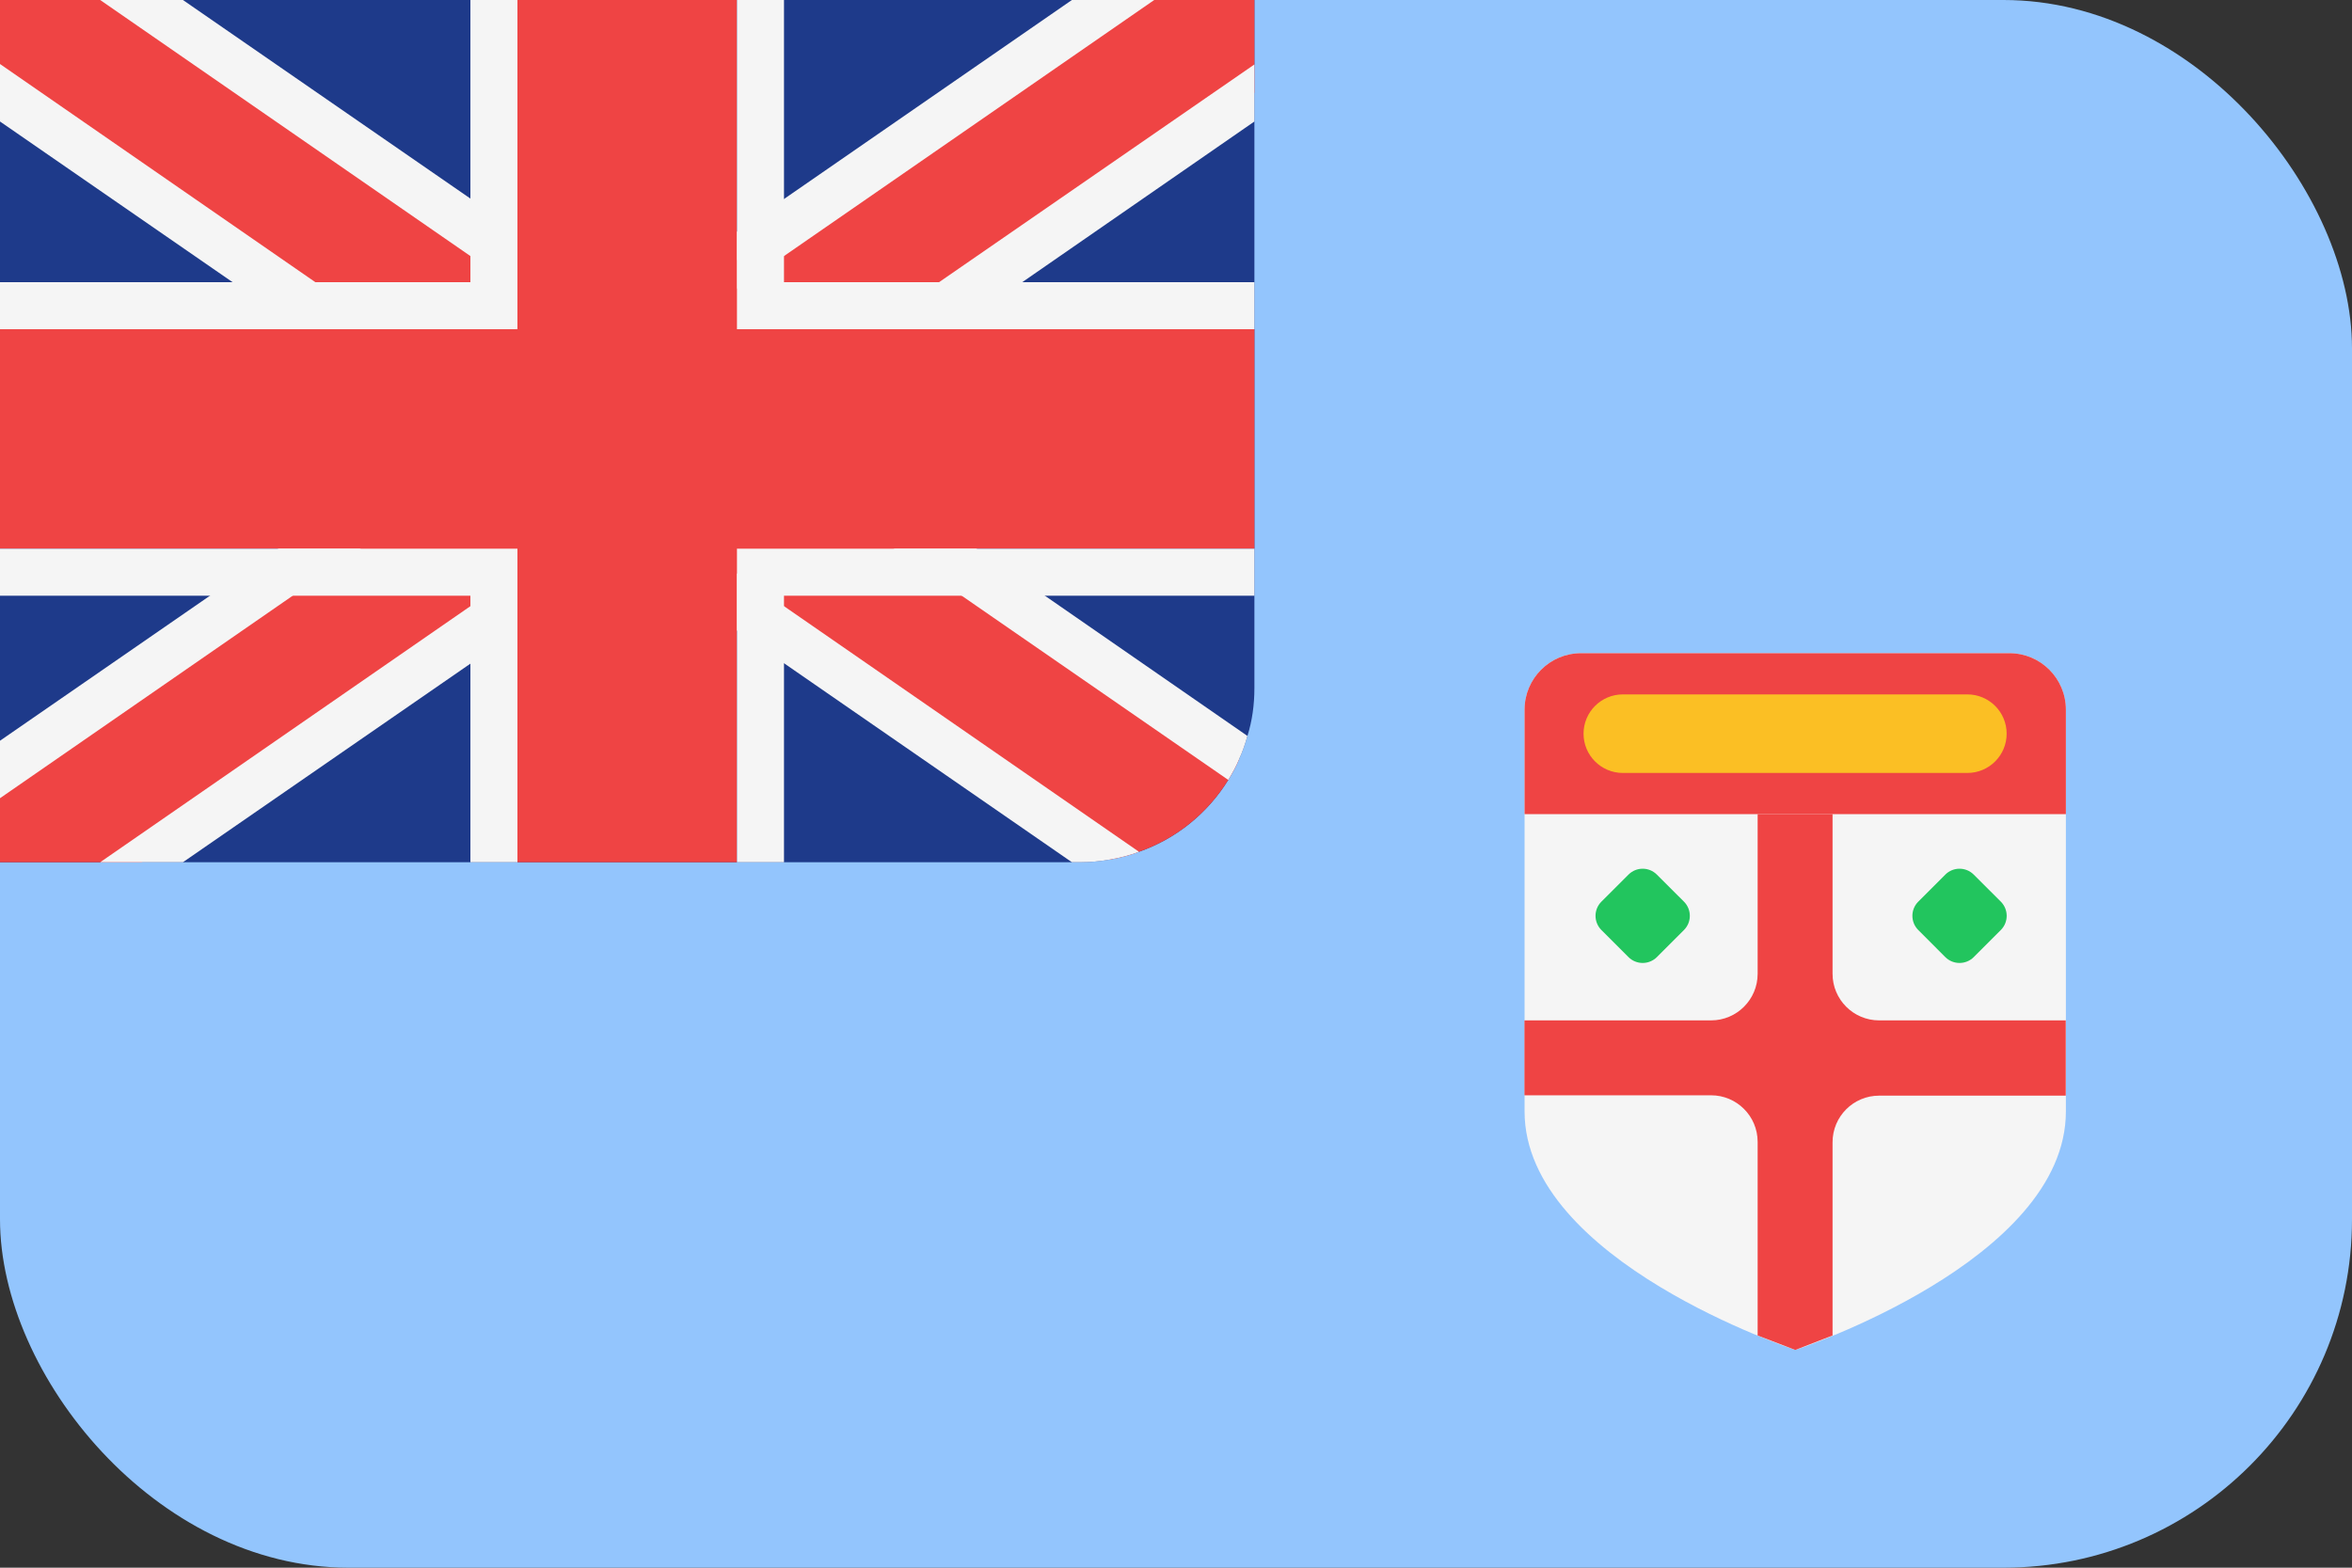 <svg width="54" height="36" viewBox="0 0 54 36" fill="none" xmlns="http://www.w3.org/2000/svg">
<rect x="0" y="0" width="54" height="36" fill="#333333" stroke="none"/>
<rect width="54" height="36" rx="8" fill="#93C5FD"/>
<path d="M28.8 0V15.8C28.8 16.18 28.75 16.55 28.64 16.9C28.59 17.08 28.53 17.26 28.45 17.43C28.38 17.6 28.29 17.76 28.2 17.91C27.73 18.67 27.01 19.26 26.15 19.56C25.94 19.64 25.71 19.7 25.47 19.74C25.25 19.78 25.03 19.8 24.8 19.8H0V0H28.8Z" fill="#1E3A8A"/>
<path fill-rule="evenodd" clip-rule="evenodd" d="M28.8 0V2.13L22.52 6.48L20.95 7.56L18.04 9.57L17.57 9.9L17.09 10.23L14.88 11.76L14.41 12.09L13.93 12.42L11.88 13.83L10.8 14.58L3.25 19.8H0V17.67L5.77 13.68L7.34 12.6L10.77 10.23L11.24 9.9L11.71 9.57L13.93 8.04L14.41 7.71L14.88 7.38L16.92 5.97L18 5.23L25.56 0H28.8Z" fill="#EF4444"/>
<path fill-rule="evenodd" clip-rule="evenodd" d="M24.61 0L18 4.57L16.92 5.32L14.41 7.06L13.93 7.38L13.45 7.71L11.24 9.24L10.77 9.57L10.29 9.9L6.39 12.6L4.82 13.68L0 17.01V18.33L6.72 13.68L8.28 12.6L11.24 10.56L11.71 10.23L12.19 9.9L14.4 8.37L14.88 8.04L15.35 7.71L16.92 6.63L18 5.88L26.5 0H24.61ZM21.56 6.48L20 7.56L17.57 9.24L17.09 9.57L16.62 9.9L14.4 11.43L13.93 11.76L13.45 12.09L11.88 13.18L10.8 13.92L2.3 19.8H4.2L10.8 15.24L11.88 14.49L14.41 12.74L14.88 12.42L15.35 12.09L17.57 10.56L18.04 10.23L18.52 9.9L21.9 7.56L23.47 6.48L28.8 2.79V1.48L21.56 6.48ZM14.88 8.04L15.35 7.71L16.92 6.63V5.97L14.88 7.38L14.41 7.71L13.93 8.04L14.4 8.37L14.88 8.04Z" fill="#F5F5F5"/>
<path fill-rule="evenodd" clip-rule="evenodd" d="M28.45 17.43C28.38 17.6 28.29 17.76 28.2 17.91C27.73 18.67 27.01 19.26 26.15 19.56C25.94 19.64 25.71 19.7 25.47 19.74L18 14.57L16.92 13.83L14.88 12.42L14.41 12.09L13.93 11.76L11.71 10.23L11.24 9.9L10.77 9.57L7.86 7.56L6.29 6.48L0 2.13V0H3.25L10.8 5.22L11.88 5.97L13.93 7.38L14.41 7.71L14.88 8.04L17.09 9.57L17.57 9.9L18.04 10.23L21.47 12.6L23.04 13.68L28.45 17.43Z" fill="#EF4444"/>
<path fill-rule="evenodd" clip-rule="evenodd" d="M23.99 13.68L22.42 12.6L18.52 9.9L18.04 9.57L17.57 9.24L15.35 7.71L14.88 7.38L14.41 7.06L11.88 5.31L10.8 4.56L4.2 0H2.3L10.8 5.88L11.88 6.62L13.45 7.71L13.93 8.04L14.4 8.37L16.62 9.9L17.09 10.23L17.57 10.56L20.52 12.6L22.08 13.68L28.2 17.91C28.29 17.76 28.38 17.6 28.45 17.43C28.53 17.26 28.59 17.08 28.64 16.9L23.99 13.68ZM18 13.92L16.92 13.17L15.35 12.09L14.88 11.76L14.4 11.43L12.19 9.9L11.71 9.57L11.24 9.24L8.81 7.56L7.24 6.48L0 1.47V2.79L5.34 6.48L6.91 7.56L10.29 9.9L10.77 10.23L11.24 10.56L13.45 12.09L13.93 12.42L14.41 12.74L16.92 14.48L18 15.23L24.61 19.8H24.8C25.03 19.8 25.25 19.78 25.47 19.74C25.71 19.7 25.94 19.64 26.15 19.56L18 13.92Z" fill="#F5F5F5"/>
<path fill-rule="evenodd" clip-rule="evenodd" d="M28.8 7.56V12.6H16.92V19.8H11.88V12.6H0V7.56H11.88V0H16.92V7.56H28.8Z" fill="#EF4444"/>
<path fill-rule="evenodd" clip-rule="evenodd" d="M16.92 12.6V19.8H18V13.68H28.8V12.6H16.92ZM18 6.48V0H16.92V7.56H28.8V6.48H18ZM10.8 6.48H0V7.56H11.88V0H10.8V6.48ZM0 12.6V13.68H10.8V19.8H11.88V12.6H0Z" fill="#F5F5F5"/>
<path d="M47.431 16.296V25.523C47.431 28.963 41.221 31 41.221 31C41.221 31 35.003 28.963 35.003 25.523V16.296C35.003 15.58 35.584 15 36.299 15H46.136C46.851 15 47.431 15.58 47.431 16.296Z" fill="#F5F5F5"/>
<path d="M40.354 18.695V22.362C40.354 22.953 39.875 23.432 39.284 23.432H35V25.152H39.284C39.875 25.152 40.354 25.631 40.354 26.222V30.668L41.218 31L42.074 30.668V26.23C42.074 25.639 42.553 25.16 43.144 25.16H47.428V23.432H43.144C42.553 23.432 42.074 22.953 42.074 22.362V18.695H40.354Z" fill="#EF4444"/>
<path d="M47.431 16.296V18.695H35.003V16.296C35.003 15.58 35.584 15 36.299 15H46.136C46.851 15 47.431 15.58 47.431 16.296Z" fill="#EF4444"/>
<path d="M45.169 15.946H37.259C36.761 15.946 36.357 16.35 36.357 16.848V16.848C36.357 17.346 36.761 17.75 37.259 17.75H45.169C45.667 17.75 46.071 17.346 46.071 16.848V16.848C46.071 16.35 45.667 15.946 45.169 15.946Z" fill="#FBBF24"/>
<path d="M38.662 20.705L38.04 20.084C37.86 19.904 37.569 19.904 37.389 20.084L36.767 20.705C36.587 20.885 36.587 21.177 36.767 21.357L37.389 21.979C37.569 22.158 37.86 22.158 38.04 21.979L38.662 21.357C38.842 21.177 38.842 20.885 38.662 20.705Z" fill="#22C55E"/>
<path d="M45.937 20.705L45.315 20.084C45.135 19.904 44.843 19.904 44.663 20.084L44.042 20.705C43.862 20.885 43.862 21.177 44.042 21.357L44.663 21.979C44.843 22.158 45.135 22.158 45.315 21.979L45.937 21.357C46.117 21.177 46.117 20.885 45.937 20.705Z" fill="#22C55E"/>
</svg>
